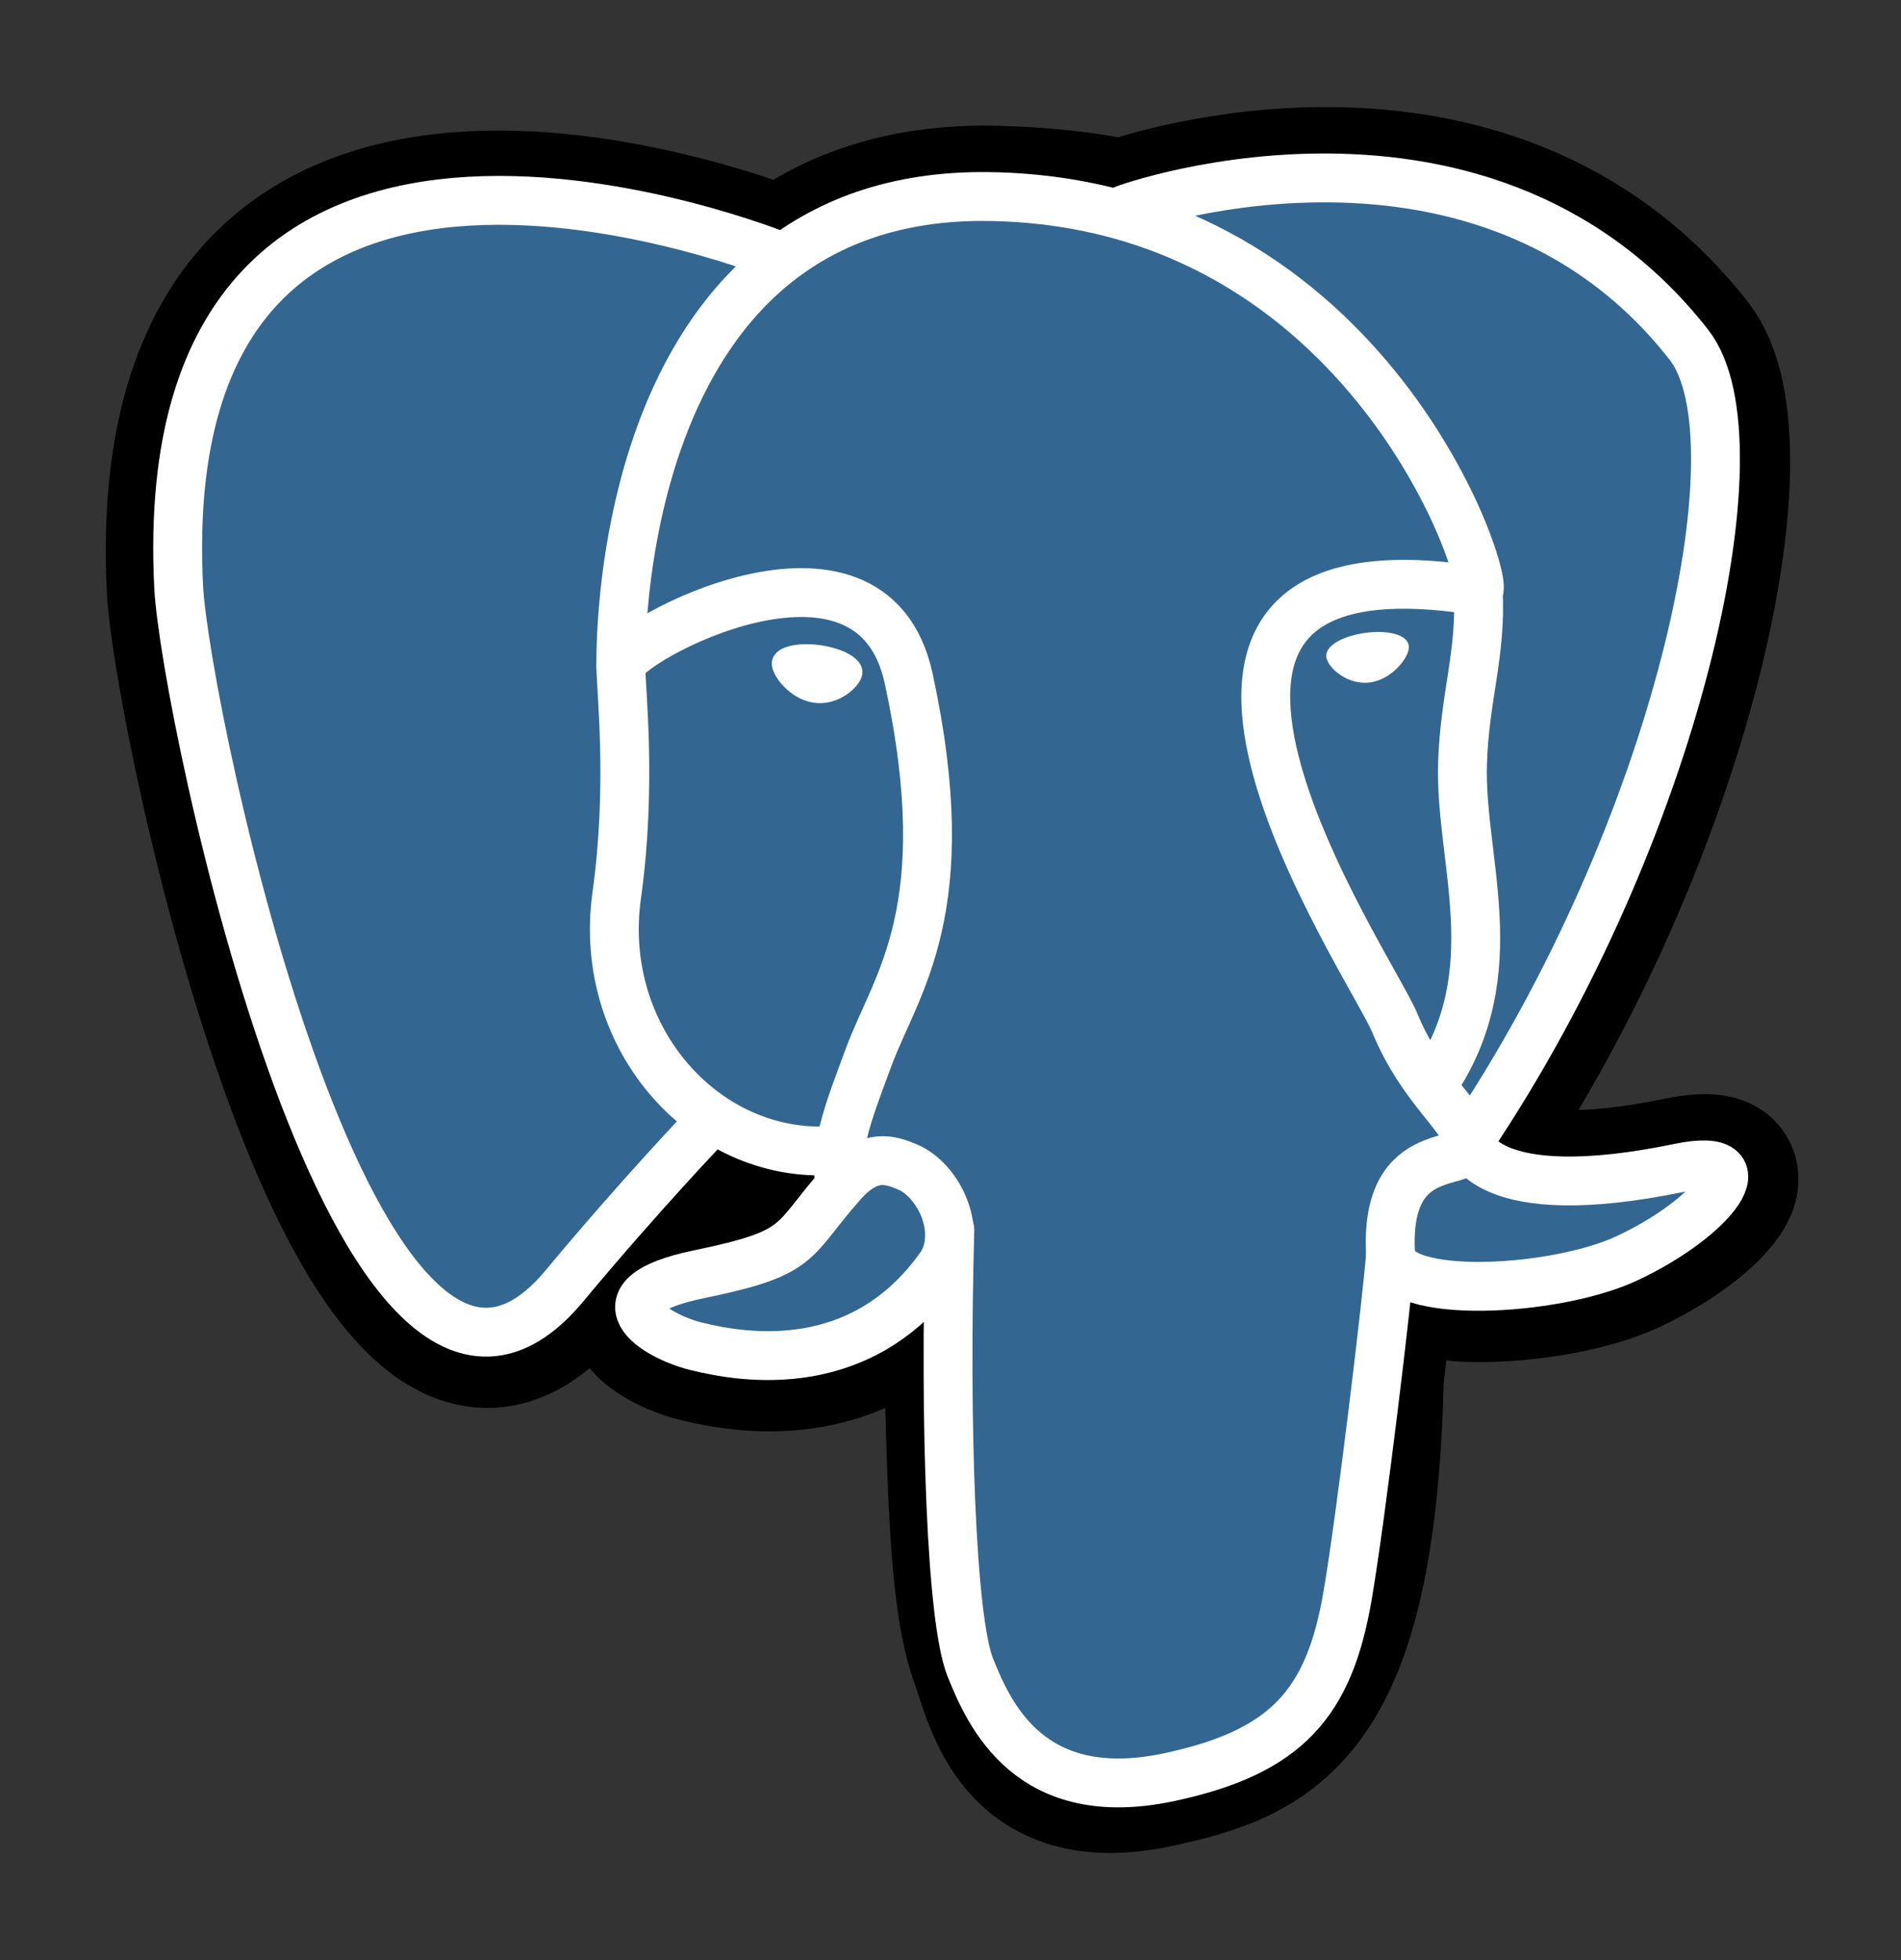<?xml version="1.0" encoding="utf-8"?>
<!--
  - This file is part of StyleBI.
  - Copyright (C) 2024  InetSoft Technology
  -
  - This program is free software: you can redistribute it and/or modify
  - it under the terms of the GNU Affero General Public License as published by
  - the Free Software Foundation, either version 3 of the License, or
  - (at your option) any later version.
  -
  - This program is distributed in the hope that it will be useful,
  - but WITHOUT ANY WARRANTY; without even the implied warranty of
  - MERCHANTABILITY or FITNESS FOR A PARTICULAR PURPOSE.  See the
  - GNU Affero General Public License for more details.
  -
  - You should have received a copy of the GNU Affero General Public License
  - along with this program.  If not, see <https://www.gnu.org/licenses/>.
  -->

<!-- Generator: Adobe Illustrator 15.1.0, SVG Export Plug-In . SVG Version: 6.00 Build 0)  -->
<!DOCTYPE svg PUBLIC "-//W3C//DTD SVG 1.1//EN" "http://www.w3.org/Graphics/SVG/1.1/DTD/svg11.dtd">
<svg version="1.1" id="Layer_1" xmlns="http://www.w3.org/2000/svg" xmlns:xlink="http://www.w3.org/1999/xlink" x="0px" y="0px"
	 width="485.055px" height="500px" viewBox="-26.492 -27.309 485.055 500" enable-background="new -26.492 -27.309 485.055 500"
	 xml:space="preserve">
<rect x="-26.492" y="-27.309" width="485.055" height="500" fill="#333333" stroke="none"/>
<g id="orginal">
</g>
<g id="Layer_x0020_3">
	<path stroke="#000000" stroke-width="37.395" d="M323.206,324.227c2.832-23.601,1.984-27.062,19.563-23.238l4.463,0.392
		c13.518,0.615,31.199-2.174,41.588-7c22.361-10.376,35.621-27.7,13.57-23.147c-50.297,10.375-53.754-6.655-53.754-6.655
		c53.111-78.803,75.313-178.836,56.148-203.322c-52.27-66.789-142.748-35.206-144.262-34.386l-0.482,0.089
		c-9.938-2.062-21.06-3.294-33.554-3.496c-22.761-0.374-40.032,5.967-53.133,15.904c0,0-161.408-66.498-153.899,83.628
		c1.597,31.936,45.777,241.654,98.47,178.311c19.259-23.164,37.871-42.748,37.871-42.748c9.242,6.14,20.307,9.271,31.912,8.146
		l0.897-0.766c-0.281,2.877-0.157,5.689,0.359,9.02c-13.572,15.167-9.584,17.83-36.723,23.416
		c-27.457,5.659-11.326,15.734-0.797,18.367c12.768,3.193,42.305,7.716,62.268-20.225l-0.795,3.188
		c5.325,4.26,4.965,30.619,5.72,49.452c0.756,18.834,2.017,36.408,5.856,46.771c3.838,10.359,8.368,37.049,44.035,29.405
		C298.336,418.945,321.127,409.751,323.206,324.227"/>
	<path fill="#336791" d="M402.395,271.23c-50.303,10.375-53.76-6.655-53.76-6.655c53.111-78.808,75.313-178.843,56.152-203.326
		c-52.27-66.785-142.752-35.2-144.262-34.38l-0.486,0.087c-9.938-2.063-21.06-3.292-33.56-3.496
		c-22.761-0.373-40.026,5.967-53.127,15.902c0,0-161.411-66.495-153.904,83.63c1.597,31.938,45.776,241.656,98.471,178.313
		c19.26-23.164,37.869-42.748,37.869-42.748c9.243,6.14,20.308,9.271,31.908,8.146l0.901-0.766c-0.28,2.877-0.152,5.689,0.361,9.02
		c-13.575,15.167-9.586,17.83-36.723,23.416c-27.459,5.659-11.328,15.734-0.796,18.367c12.768,3.193,42.307,7.716,62.266-20.225
		l-0.796,3.188c5.319,4.26,9.053,27.711,8.428,48.969c-0.627,21.259-1.045,35.854,3.146,47.255
		c4.191,11.399,8.368,37.049,44.042,29.405c29.81-6.388,45.257-22.942,47.405-50.556c1.525-19.631,4.977-16.729,5.193-34.279
		l2.768-8.309c3.193-26.611,0.508-35.196,18.873-31.203l4.463,0.392c13.518,0.615,31.207-2.174,41.592-7
		c22.357-10.376,35.617-27.7,13.572-23.147H402.395z"/>
	<path fill="none" stroke="#FFFFFF" stroke-width="12.465" stroke-linecap="round" stroke-linejoin="round" d="M215.866,286.484
		c-1.385,49.516,0.348,99.377,5.193,111.494c4.848,12.118,15.223,35.688,50.9,28.046c29.806-6.391,40.65-18.757,45.357-46.052
		c3.465-20.082,10.146-75.854,11.004-87.281"/>
	<path fill="none" stroke="#FFFFFF" stroke-width="12.465" stroke-linecap="round" stroke-linejoin="round" d="M173.104,38.256
		c0,0-161.521-66.016-154.012,84.109c1.597,31.938,45.779,241.664,98.473,178.316c19.256-23.166,36.671-41.336,36.671-41.336"/>
	<path fill="none" stroke="#FFFFFF" stroke-width="12.465" stroke-linecap="round" stroke-linejoin="round" d="M260.349,26.207
		c-5.591,1.753,89.849-34.889,144.087,34.417c19.158,24.484-3.043,124.519-56.152,203.329"/>
	<path fill="none" stroke="#FFFFFF" stroke-width="12.465" stroke-linecap="round" stroke-linejoin="bevel" d="M348.282,263.953
		c0,0,3.461,17.036,53.764,6.652c22.041-4.551,8.777,12.774-13.576,23.156c-18.346,8.514-59.475,10.695-60.146-1.07
		c-1.729-30.354,21.646-21.133,19.961-28.738c-1.525-6.85-11.98-13.573-18.895-30.338c-6.037-14.633-82.797-126.849,21.287-110.183
		c3.813-0.789-27.146-99.002-124.553-100.599c-97.386-1.597-94.19,119.762-94.19,119.762"/>
	<path fill="none" stroke="#FFFFFF" stroke-width="12.465" stroke-linecap="round" stroke-linejoin="round" d="M188.604,274.334
		c-13.577,15.166-9.584,17.829-36.723,23.417c-27.459,5.66-11.326,15.733-0.797,18.365c12.768,3.194,42.307,7.718,62.266-20.229
		c6.078-8.509-0.036-22.086-8.385-25.547C200.931,268.669,195.537,266.575,188.604,274.334z"/>
	<path fill="none" stroke="#FFFFFF" stroke-width="12.465" stroke-linecap="round" stroke-linejoin="round" d="M187.715,274.068
		c-1.368-8.916,2.93-19.527,7.536-31.941c6.922-18.626,22.893-37.255,10.117-96.339c-9.523-44.029-73.396-9.163-73.436-3.193
		c-0.039,5.968,2.889,30.26-1.067,58.548c-5.162,36.914,23.488,68.132,56.479,64.938"/>
	<path fill="#FFFFFF" stroke="#FFFFFF" stroke-width="4.155" d="M172.517,141.7c-0.288,2.039,3.733,7.48,8.976,8.207
		c5.234,0.729,9.714-3.522,9.998-5.559c0.284-2.039-3.732-4.285-8.977-5.015C177.277,138.602,172.795,139.666,172.517,141.7
		L172.517,141.7z"/>
	<path fill="#FFFFFF" stroke="#FFFFFF" stroke-width="2.078" d="M331.942,137.543c0.283,2.039-3.732,7.48-8.977,8.207
		c-5.238,0.73-9.719-3.522-10.006-5.559c-0.277-2.039,3.74-4.285,8.98-5.015C327.178,134.446,331.657,135.509,331.942,137.543
		L331.942,137.543z"/>
	<path fill="none" stroke="#FFFFFF" stroke-width="12.465" stroke-linecap="round" stroke-linejoin="round" d="M350.676,123.432
		c0.863,15.994-3.445,26.888-3.988,43.914c-0.805,24.748,11.799,53.074-7.191,81.435"/>
	<path fill="none" stroke="#FFFFFF" stroke-width="3" stroke-linecap="round" stroke-linejoin="round" d="M0,60.232"/>
</g>
</svg>
